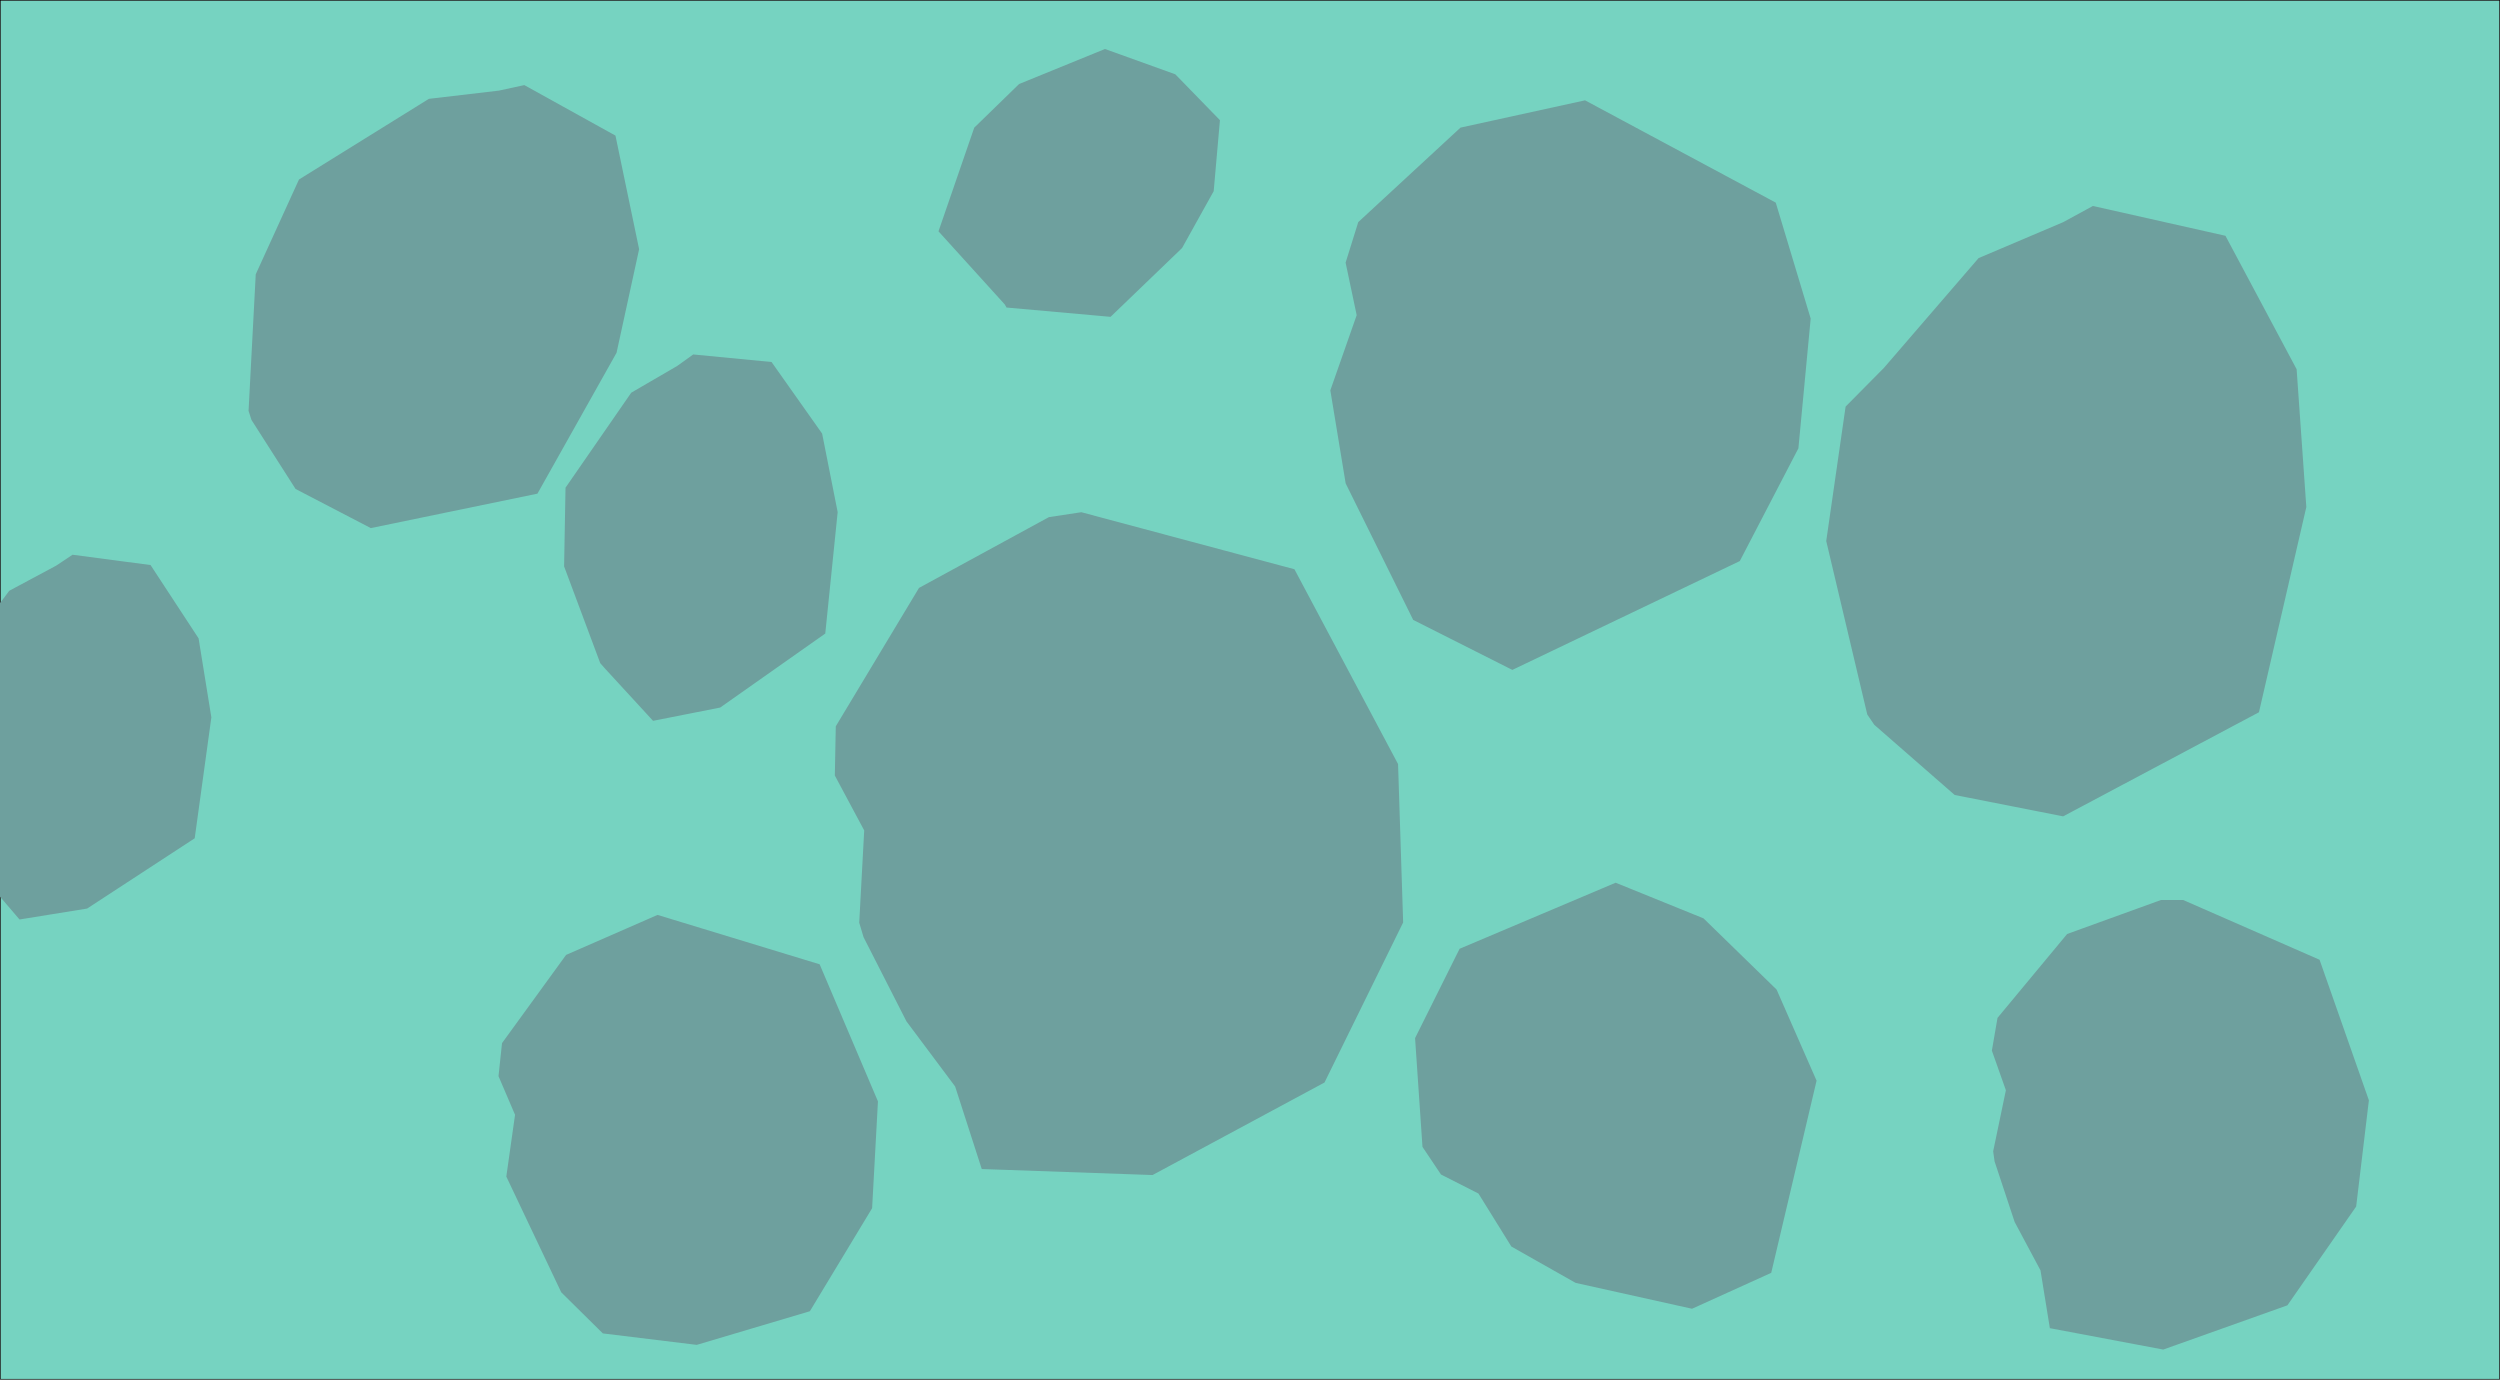 <svg width="3713" height="2049" version="1.1" viewBox="0 0 3713 2049" xmlns="http://www.w3.org/2000/svg"><polygon transform="translate(-2431.5,-2047.5)" points="2432 4096 6144 4096 6144 2048 2432 2048" fill="#76d3c1" stroke="#000"/><path d="m1641.102 72.764-127.549 52.02-66.621 64.834-53.084 153.955 98.537 108.719 2.436 4.445 154.568 13.832 106.205-102.178 46.982-84.467 9.281-105.438-66.287-68.131zm-862.398 53.617-37.76 8.199-103.977 12.217-192.924 119.809-64.223 140.801-10.656 202.805 4.354 13.525 65.463 102.492 111.75 58.102 247.475-51.148 117.502-209.252 33.512-153.781-19.852-95.354-15.275-73.385zm1575.408 22.625-184.994 40.527-151.844 140.35-18.787 60.184 16.461 78.012-39.139 111.652 22.764 138.201 100.291 202.75 147.271 74.26 337.801-161.637 87.045-167.488 18.234-192.666-51.877-172.211zm754.262 156.906-44.252 24.098-125.568 53.354-140.436 162.893-57.023 57.639-28.77 199.654 60.945 257.596 10.4 15.328 119.428 104.234 161.07 31.752 290.844-154.617 70.348-304.797-14.398-204.643-59.756-112.014-45.986-86.203zm-3488.309 169.396-8.168 2.844-82.166 64.652-63.949 141.607-15.129 132.77 83.834 149.809 96.592 61.018 97.242-33.867 8.168-2.846 120.988-121.744-13.504-181.193-39.602-113.707-83.84-98.299zm1409.477 51.127-23.695 17.051-68.344 39.754-97.592 141.066-2.109 116.871 53.66 143.703 7.086 8.059 71.371 77.643 99.732-19.729 156.047-109.92 18.416-180.33-23.07-116.619-75.125-106.324zm576.43 234.295-48.184 7.322-192.885 105.111-123.605 205.533-1.416 73.119 43.627 81.545-7.391 137.035 6.402 21.436 63.756 125.1 72.293 96.713 39.537 122.613 253.686 8.918 255.354-137.42 116.809-237.709-7.553-235.234-153.924-289.373zm-1498.283 63.17-24.275 16.205-69.705 37.334-102.48 137.555-6.213 116.725 48.58 145.498 6.801 8.303 68.602 80.1 100.361-16.215 159.812-104.375 24.736-179.572-18.963-117.355-71.346-108.895zm-565.811 282.666-141.424 44.592-108.562 120.107-10.43 48.254 18.312 59.682-22.686 89.818 62.789 179.631 54.928 67.279 136.816 31.793 172.422-31.758 108.238-142.305 25.533-156.811-64.4-211.676zm2857.682 204.455-231.76 98.088-66.145 132.717 11.006 161.527 27.473 41.016 55.658 28.279 48.863 78.705 95.457 53.994 172.896 38.424 117.613-53.332 67.348-285.381-59.385-135.342-108.533-105.748zm809.975 25.645-139.42 50.506-103.408 124.574-8.389 48.648 20.812 58.859-18.883 90.693 2.088 14.957 29.812 89.973 38.396 71.898 13.902 85.848 168.381 31.777 184.395-65.707 102.148-146.738 18.908-157.744-73.258-208.777-202.588-88.75zm-2232.934 22.158-135.863 59.418-95.137 131-5.223 49.09 24.572 57.391-12.979 91.725 81.588 171.91 61.787 61.037 139.426 17.023 168.053-49.965 92.447-153.035 8.666-158.639-86.605-203.602z" fill="#6ea09e"/></svg>
